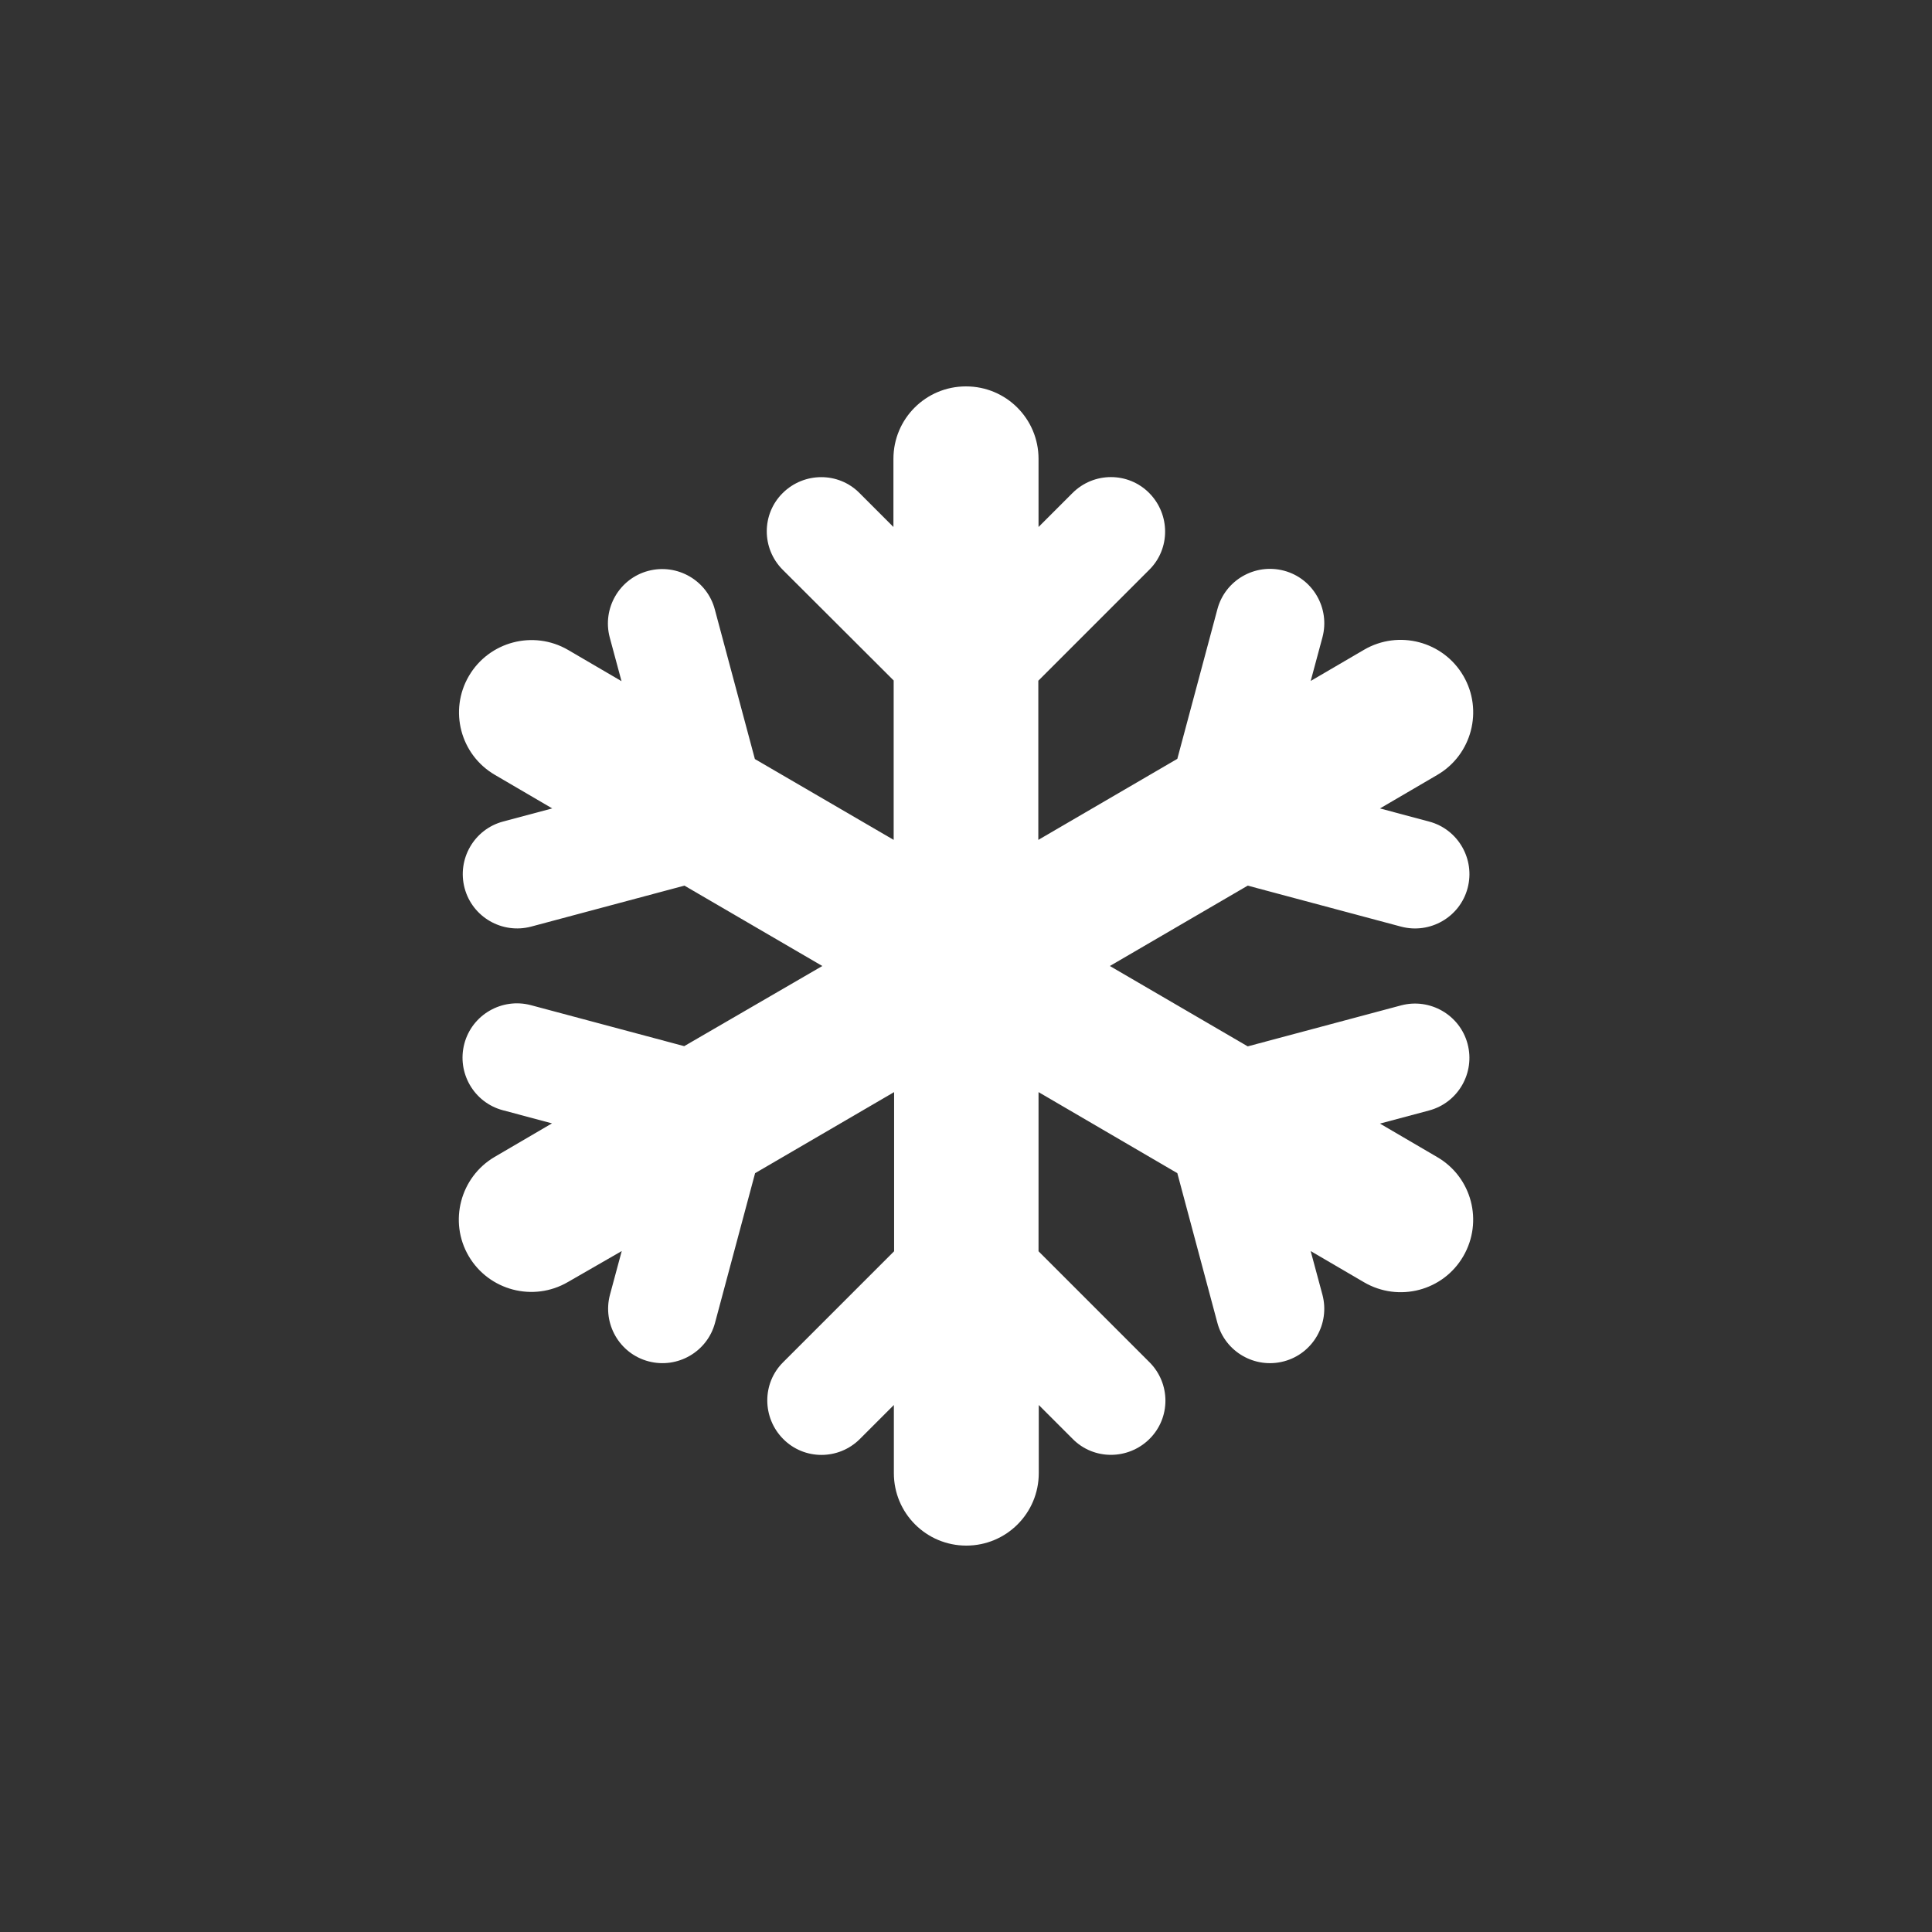 <?xml version="1.0" encoding="UTF-8" standalone="no"?>
<svg
   xmlns:dc="http://purl.org/dc/elements/1.1/"
   xmlns:cc="http://creativecommons.org/ns#"
   xmlns:rdf="http://www.w3.org/1999/02/22-rdf-syntax-ns#"
   xmlns:svg="http://www.w3.org/2000/svg"
   xmlns="http://www.w3.org/2000/svg"
   xmlns:sodipodi="http://sodipodi.sourceforge.net/DTD/sodipodi-0.dtd"
   xmlns:inkscape="http://www.inkscape.org/namespaces/inkscape"
   viewBox="0 0 160 160"
   version="1.1"
   id="svg4"
   sodipodi:docname="snowflake-solid.svg"
   width="160"
   height="160"
   inkscape:version="1.0.2-2 (e86c870879, 2021-01-15)"
   inkscape:export-filename="C:\Users\mathew.klucznyk.GUSS\Programming\GitProjects\UTSC_IC2\UI\Assets\VTPro Icons\snowflake-solid.png"
   inkscape:export-xdpi="96"
   inkscape:export-ydpi="96">
  <rect x="0" y="0" width="160" height="160" fill="#333333" stroke="none"/>
  <defs
     id="defs8" />
  <sodipodi:namedview
     pagecolor="#ffffff"
     bordercolor="#666666"
     borderopacity="1"
     objecttolerance="10"
     gridtolerance="10"
     guidetolerance="10"
     inkscape:pageopacity="0"
     inkscape:pageshadow="2"
     inkscape:window-width="2560"
     inkscape:window-height="1417"
     id="namedview6"
     showgrid="false"
     inkscape:zoom="2.0301699"
     inkscape:cx="53.528041"
     inkscape:cy="174.31538"
     inkscape:window-x="-8"
     inkscape:window-y="-8"
     inkscape:window-maximized="1"
     inkscape:current-layer="svg4"
     inkscape:pagecheckerboard="true" />
  <!--!Font Awesome Free 6.5.2 by @fontawesome - https://fontawesome.com License - https://fontawesome.com/license/free Copyright 2024 Fonticons, Inc.-->
  <path
     d="m 80.007,32 c 3.319,0 6,2.681 6,6 v 5.644 l 2.812,-2.812 c 1.762,-1.762 4.612,-1.762 6.356,0 1.744,1.762 1.762,4.612 0,6.356 L 85.989,56.375 V 69.556 L 97.501,62.844 100.82,50.45 c 0.637,-2.4 3.112,-3.825 5.513,-3.188 2.4,0.637 3.825,3.112 3.188,5.513 l -0.975,3.619 4.425,-2.587 c 2.869,-1.669 6.544,-0.694 8.213,2.156 1.669,2.85 0.713,6.544 -2.156,8.213 l -4.744,2.775 4.069,1.087 c 2.4,0.637 3.825,3.112 3.188,5.513 -0.637,2.4 -3.112,3.825 -5.513,3.188 L 103.332,73.344 91.914,80 103.332,86.656 116.026,83.263 c 2.4,-0.637 4.875,0.787 5.513,3.188 0.637,2.4 -0.787,4.875 -3.188,5.513 l -4.069,1.087 4.744,2.775 c 2.869,1.669 3.825,5.344 2.156,8.213 -1.669,2.869 -5.344,3.825 -8.213,2.156 l -4.425,-2.587 0.975,3.619 c 0.637,2.4 -0.787,4.875 -3.188,5.513 -2.4,0.637 -4.875,-0.787 -5.513,-3.188 L 97.501,97.156 86.007,90.444 V 103.625 l 9.187,9.188 c 1.762,1.762 1.762,4.612 0,6.356 -1.762,1.744 -4.612,1.762 -6.356,0 l -2.812,-2.812 V 122 c 0,3.319 -2.681,6 -6,6 -3.319,0 -6,-2.681 -6,-6 v -5.644 l -2.812,2.812 c -1.762,1.762 -4.612,1.762 -6.356,0 -1.744,-1.762 -1.762,-4.612 0,-6.356 l 9.188,-9.188 V 90.444 l -11.512,6.713 -3.319,12.394 c -0.637,2.4 -3.112,3.825 -5.513,3.188 -2.4,-0.637 -3.825,-3.112 -3.188,-5.513 l 0.975,-3.619 -4.463,2.569 c -2.869,1.669 -6.544,0.694 -8.213,-2.156 -1.669,-2.85 -0.694,-6.544 2.156,-8.213 l 4.744,-2.775 -4.069,-1.087 c -2.4,-0.637 -3.825,-3.112 -3.188,-5.513 0.637,-2.4 3.112,-3.825 5.513,-3.188 L 56.664,86.638 68.101,80 56.682,73.344 43.989,76.737 c -2.4,0.637 -4.875,-0.787 -5.513,-3.188 -0.637,-2.4 0.787,-4.875 3.188,-5.513 l 4.069,-1.087 -4.744,-2.775 c -2.869,-1.669 -3.825,-5.344 -2.156,-8.194 1.669,-2.85 5.344,-3.825 8.213,-2.156 l 4.425,2.587 -0.975,-3.619 c -0.637,-2.4 0.787,-4.875 3.188,-5.513 2.4,-0.637 4.875,0.787 5.513,3.188 l 3.319,12.394 11.494,6.694 v -13.2 l -9.188,-9.169 c -1.762,-1.762 -1.762,-4.612 0,-6.356 1.762,-1.744 4.612,-1.762 6.356,0 l 2.812,2.812 V 38 c 0,-3.319 2.681,-6 6,-6 z"
     id="path2"
     style="fill:#ffffff;fill-opacity:1;stroke-width:0.188" />
</svg>

